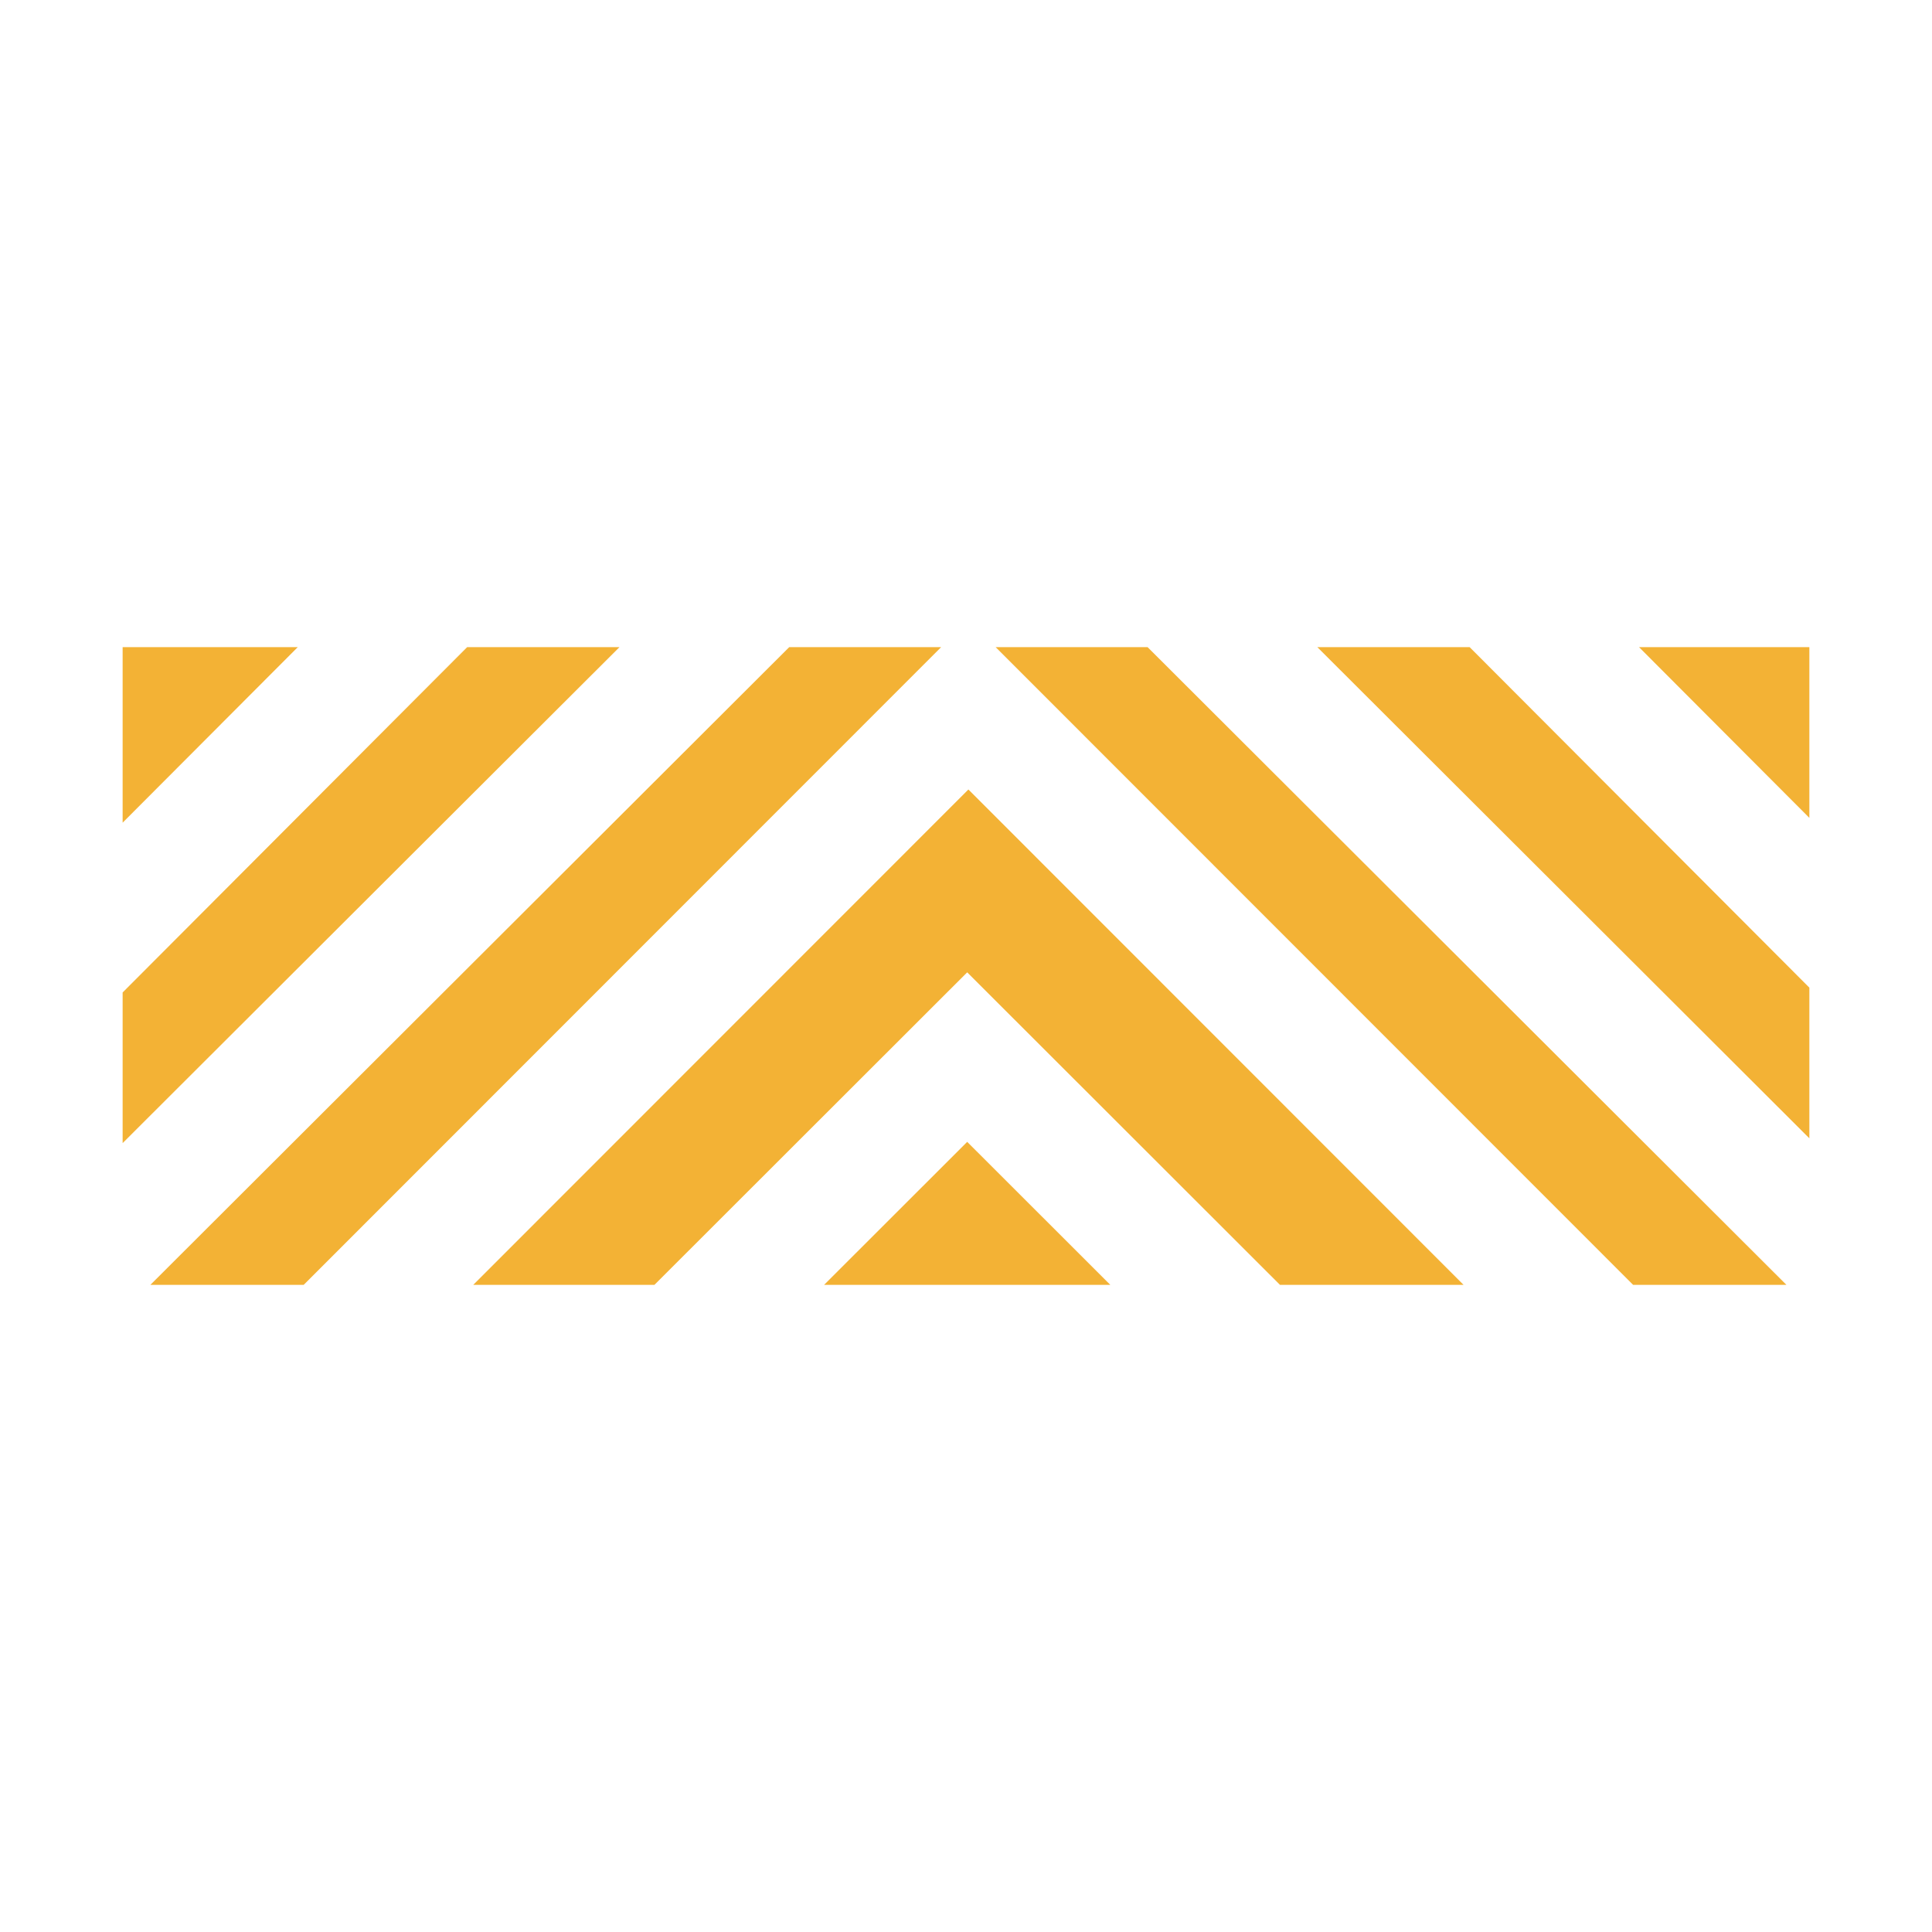 <svg width="2048" height="2048" viewBox="0 0 2048 2048" fill="none" xmlns="http://www.w3.org/2000/svg">
<path fill-rule="evenodd" clip-rule="evenodd" d="M315.635 686H130V872.074L315.635 686ZM130 1052.06L495.196 686H656.667L130 1211.74V1052.06ZM836.598 686L159.408 1362H321.919L997.643 686H836.598ZM1557.89 686H1396.42L1918 1206.66V1046.96L1557.89 686ZM1918 866.975V686H1737.45L1918 866.975ZM1055.44 686H1216.49L1893.68 1362H1731.17L1055.44 686ZM501.655 1362H693.728L1025.27 1030.72L1356.82 1362H1551.43L1026.54 836.897L501.655 1362ZM1025.27 1210.42L1176.97 1362H873.572L1025.27 1210.42Z" fill="#F3B235"/>
</svg>

